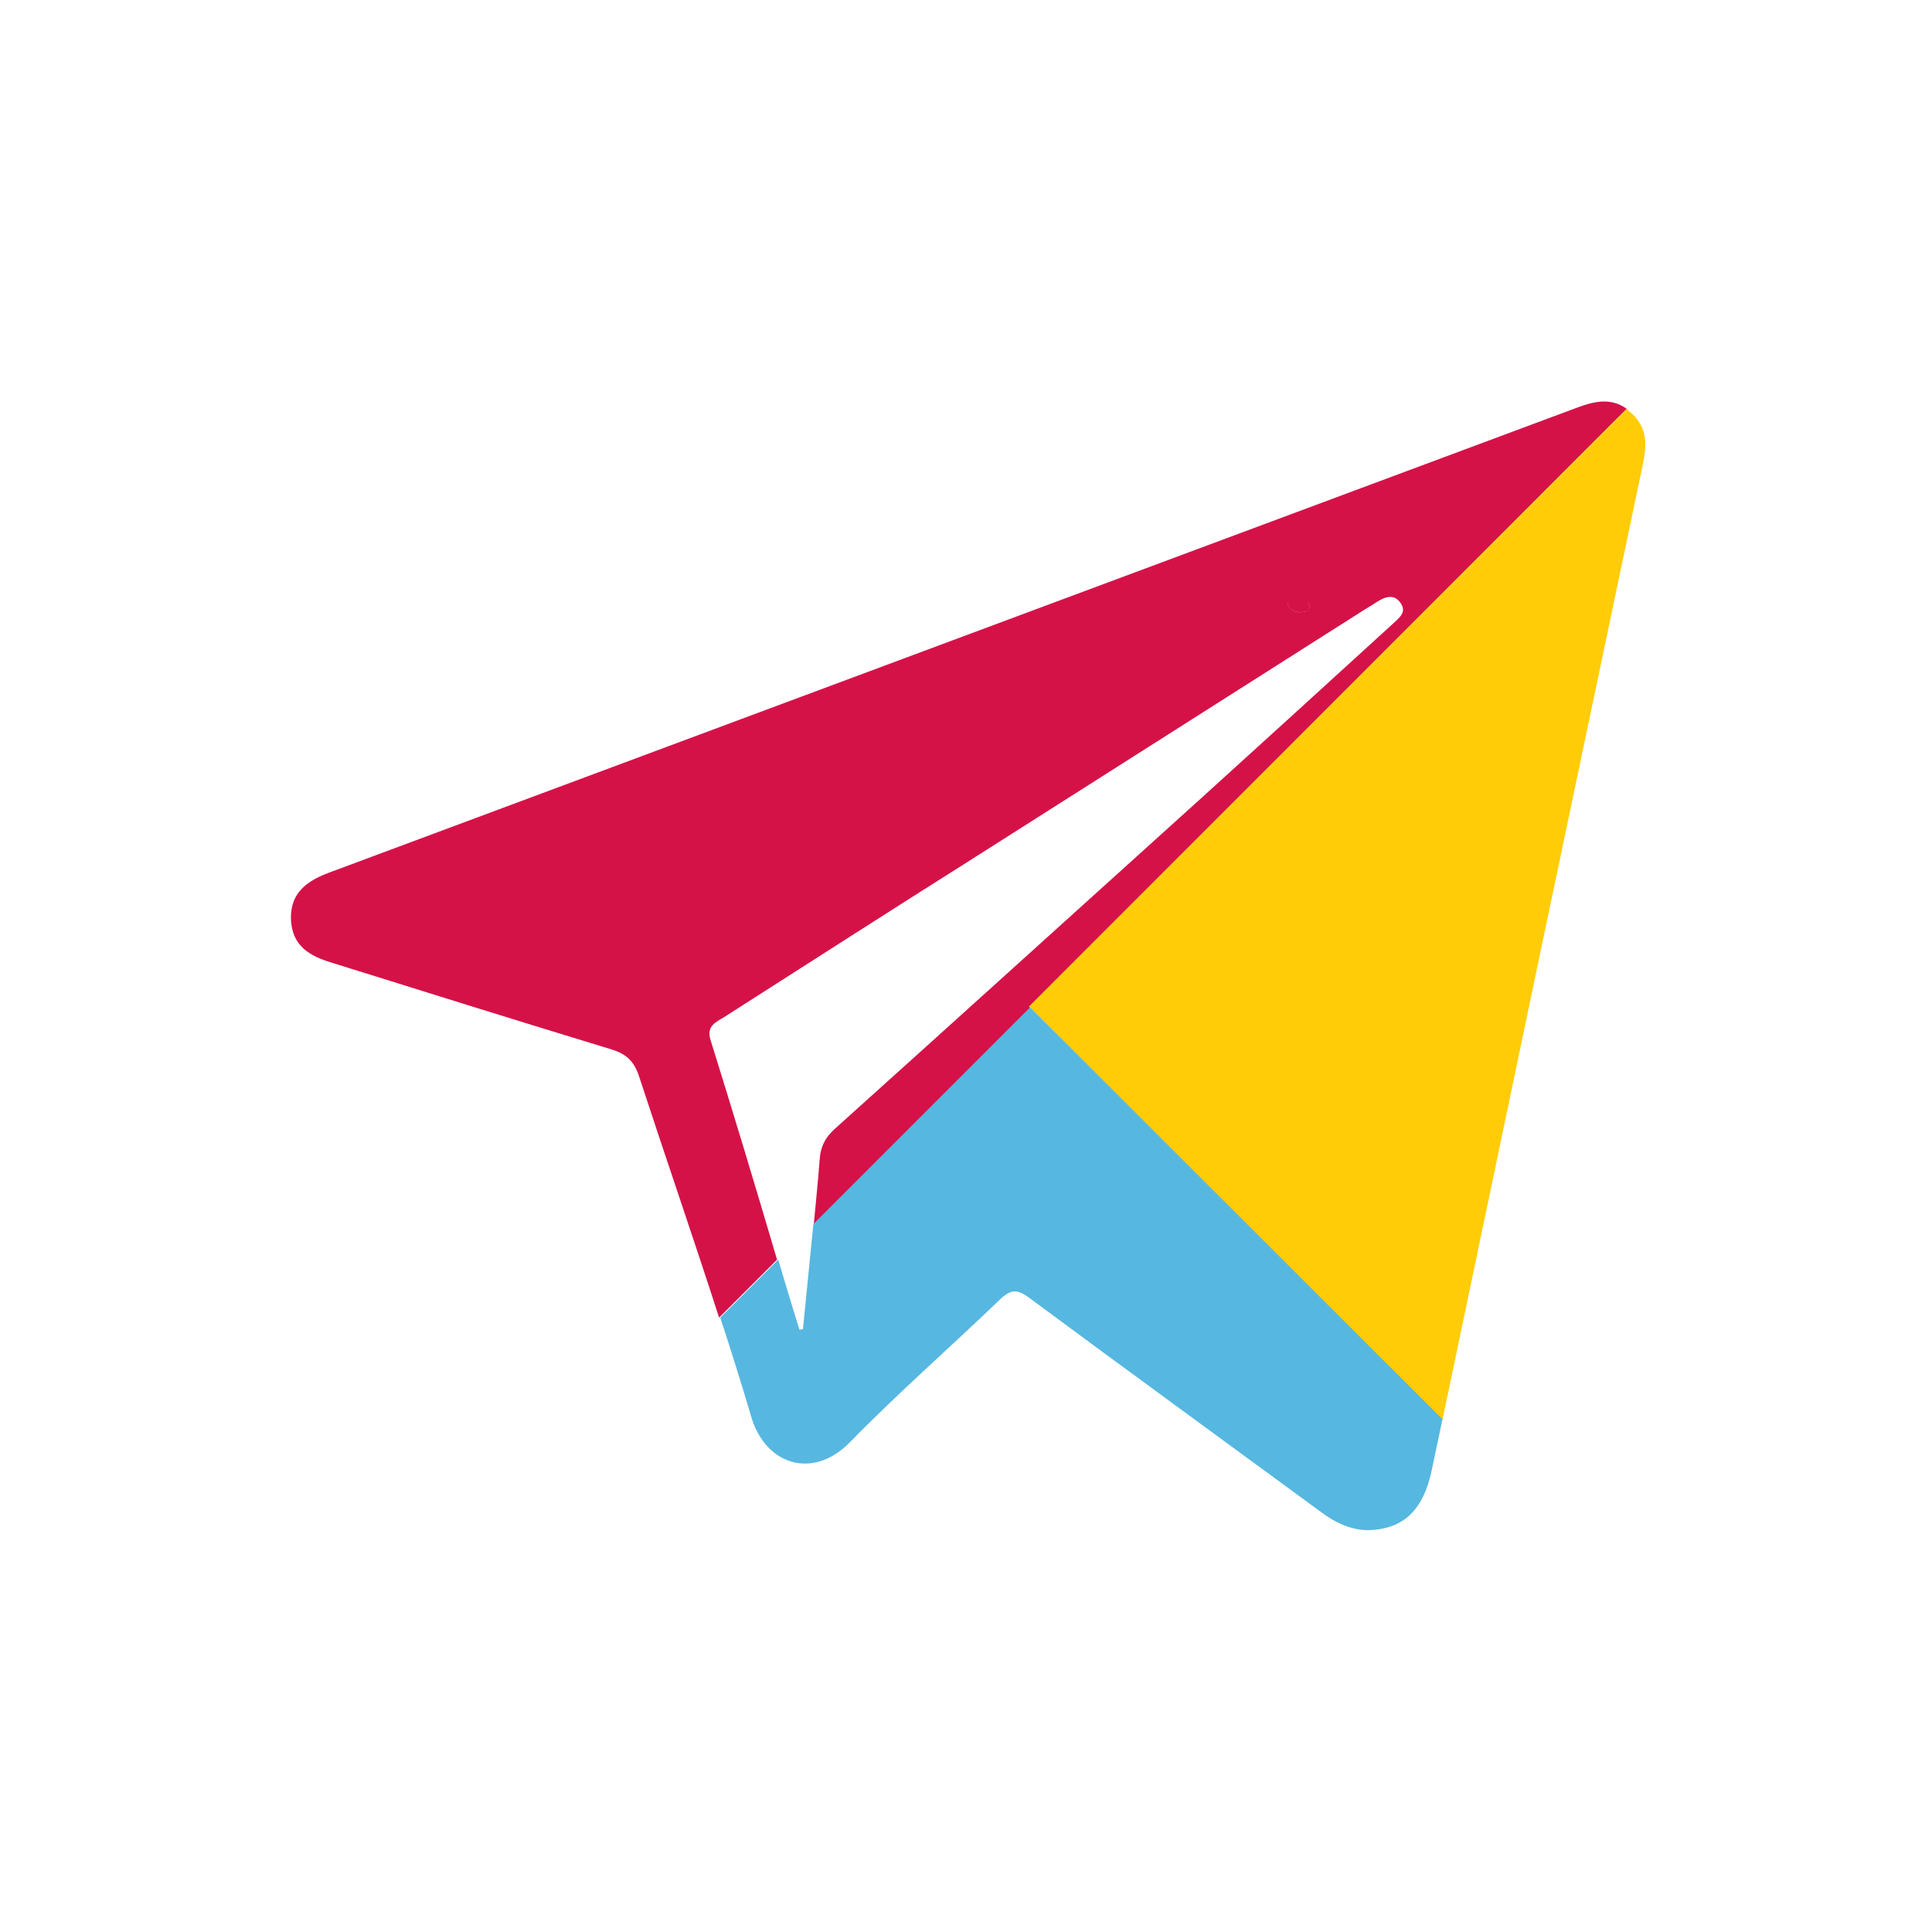 <?xml version="1.0" encoding="utf-8"?>
<!-- Generator: Adobe Illustrator 22.0.1, SVG Export Plug-In . SVG Version: 6.00 Build 0)  -->
<svg version="1.1" xmlns="http://www.w3.org/2000/svg" xmlns:xlink="http://www.w3.org/1999/xlink" x="0px" y="0px"
	 viewBox="0 0 500 500" style="enable-background:new 0 0 500 500;" xml:space="preserve">
<style type="text/css">
	.st0{fill:#D51248;}
	.st1{fill:#FFCC07;}
	.st2{fill:#56B7E0;}
	.st3{display:none;}
</style>
<g id="Telegram">
	<g>
		<path class="st0" d="M183.9,269.2c-1.2-3.8,1.5-4.7,3.7-6.1c21.3-13.6,42.6-27.3,64-40.8c33.8-21.5,67.7-43,101.5-64.5
			c1.1-0.7,2.2-1.3,3.2-2c2.2-1.4,4.5-2.2,6.2,0.3c1.7,2.5-0.6,3.9-2.1,5.4c-16.3,14.9-32.6,29.7-48.9,44.5
			c-31.8,28.7-63.6,57.5-95.4,86.1c-2.6,2.3-3.8,4.8-4,8.3c-0.4,5.5-1,11-1.5,16.5l56.1-56.1l-0.3-0.3L421,105.8
			c-3.9-2.8-8-2.1-12.6-0.4C300.6,145.6,192.8,185.7,85,225.9c-7,2.6-9.9,6.3-9.7,12.1c0.3,5.6,3.2,8.9,10.1,11
			c24.3,7.6,48.6,15.2,72.9,22.6c3.8,1.2,5.8,3,7.1,7c6.8,20.8,14,41.6,20.7,62.4l15-15C195.5,307,189.8,288.1,183.9,269.2z
			 M338.6,156c0.8,1.6,0,2.2-1.4,2.4c-1.9,0.2-3.4-0.3-4-2.4C335,156,336.8,156,338.6,156z"/>
		<path class="st0" d="M337.2,158.4c1.4-0.1,2.3-0.8,1.4-2.4c-1.8,0-3.6,0-5.4,0C333.7,158.1,335.3,158.6,337.2,158.4z"/>
		<path class="st1" d="M373.3,367.5c17.2-82.3,34.5-164.7,51.8-247c1.1-5.1,1.4-9.6-2.8-13.5c-0.4-0.3-0.7-0.6-1.1-0.9L266.6,260.7
			L373.3,367.5z"/>
		<path class="st1" d="M266.3,260.5l0.3,0.3L421.3,106c-0.1-0.1-0.2-0.1-0.3-0.2L266.3,260.5z"/>
		<path class="st2" d="M210.5,316.8c-0.9,9.1-1.8,18.1-2.7,27.2c-0.3,0-0.6,0.1-0.9,0.1c-1.9-6-3.7-12.1-5.5-18.1l-15,15
			c2.8,8.5,5.5,17.1,8,25.6c3.7,12.6,16,16.4,25.5,6.7c12.5-12.8,26-24.6,38.9-37c2.8-2.7,4.5-2.7,7.6-0.4
			c25.1,18.6,50.4,37,75.6,55.5c3.6,2.7,7.4,4.4,11.5,4.6c9.5,0,14.8-5,17-15.4c0.9-4.4,1.9-8.8,2.8-13.3L266.6,260.7L210.5,316.8z"
			/>
	</g>
</g>
<g id="Camada_3" class="st3">
</g>
</svg>
